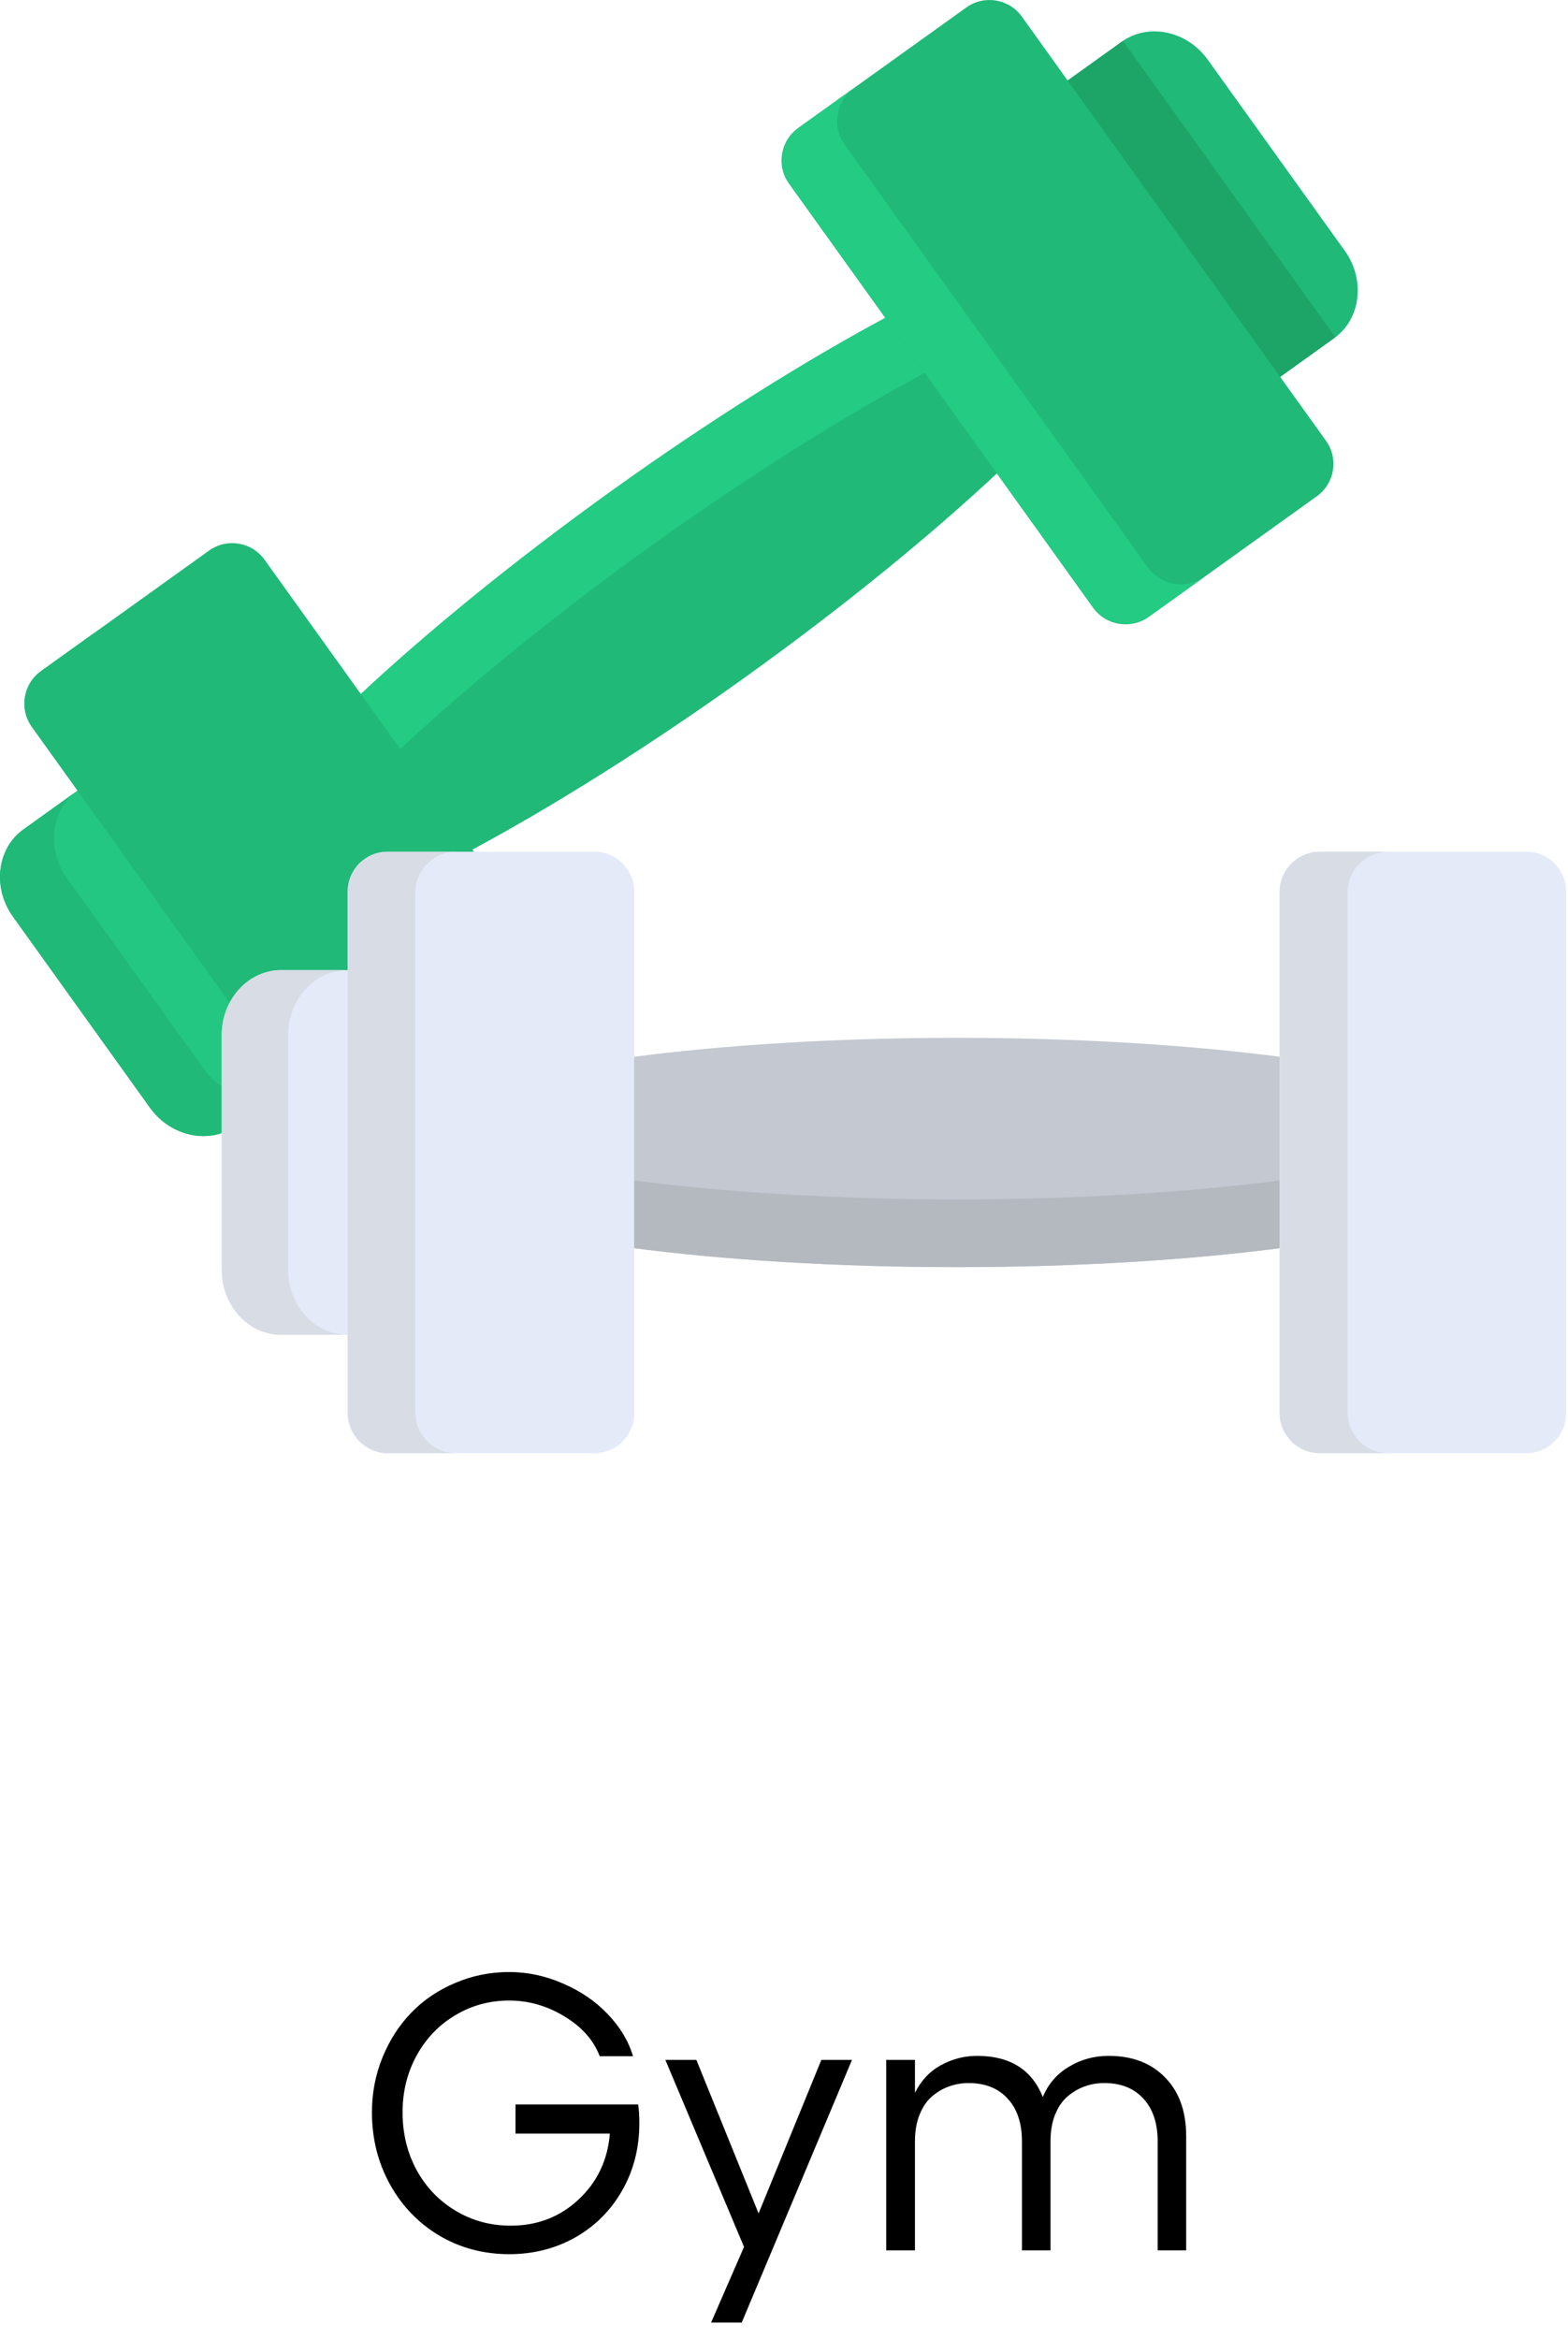 <svg width="120" height="179" viewBox="0 0 120 179" fill="none" xmlns="http://www.w3.org/2000/svg">
<path d="M76.484 36.05C71.292 40.925 64.495 46.472 57.067 51.799C49.639 57.126 42.206 61.784 35.922 65.139L27.424 53.288C32.617 48.413 39.413 42.867 46.841 37.539C54.27 32.212 61.703 27.554 67.986 24.2L76.484 36.05Z" fill="#20B978"/>
<path d="M30.442 57.499L27.424 53.289C32.617 48.414 39.413 42.868 46.841 37.54C54.27 32.213 61.703 27.555 67.986 24.201L71.005 28.41C64.721 31.764 57.288 36.422 49.86 41.75C42.431 47.077 35.635 52.623 30.442 57.499Z" fill="#23CB83"/>
<path d="M6.358 60.198L1.788 63.475C-0.239 64.929 -0.597 67.933 0.993 70.15L11.474 84.765C13.065 86.982 16.024 87.607 18.052 86.153L22.622 82.876L6.358 60.198Z" fill="#24C782"/>
<path d="M15.602 81.805L5.121 67.19C3.531 64.973 3.889 61.969 5.917 60.515L1.788 63.475C-0.239 64.929 -0.597 67.933 0.993 70.15L11.474 84.765C13.065 86.983 16.024 87.607 18.052 86.153L22.18 83.193C20.152 84.647 17.192 84.022 15.602 81.805Z" fill="#20B978"/>
<path d="M81.288 6.463L85.858 3.186C87.885 1.732 90.845 2.357 92.435 4.574L102.916 19.189C104.506 21.406 104.149 24.41 102.121 25.864L97.552 29.141L81.288 6.463Z" fill="#20B978"/>
<path d="M85.937 3.136C85.911 3.154 85.883 3.168 85.858 3.187L81.288 6.464L97.552 29.142L102.121 25.865C102.147 25.847 102.169 25.825 102.195 25.806L85.937 3.136Z" fill="#1CA567"/>
<path d="M100.786 37.971L87.902 47.211C86.545 48.183 84.639 47.869 83.666 46.513L60.379 14.04C59.406 12.684 59.72 10.778 61.077 9.805L73.961 0.566C75.317 -0.407 77.223 -0.093 78.196 1.263L101.483 33.736C102.456 35.092 102.142 36.998 100.786 37.971Z" fill="#20B978"/>
<path d="M87.843 43.415L64.654 11.079C63.654 9.685 63.977 7.727 65.37 6.727L61.147 9.756C59.753 10.755 59.43 12.714 60.43 14.108L83.62 46.444C84.619 47.838 86.578 48.161 87.971 47.161L92.195 44.132C90.801 45.132 88.843 44.809 87.843 43.415Z" fill="#23CB83"/>
<path d="M42.831 79.534L29.946 88.774C28.59 89.747 26.684 89.433 25.711 88.076L2.424 55.604C1.451 54.248 1.765 52.342 3.121 51.369L16.006 42.129C17.362 41.156 19.268 41.47 20.241 42.827L43.528 75.299C44.501 76.656 44.187 78.561 42.831 79.534Z" fill="#20B978"/>
<path d="M29.869 84.993L6.679 52.656C5.68 51.263 6.002 49.304 7.396 48.305L3.192 51.32C1.798 52.319 1.475 54.278 2.475 55.672L25.665 88.008C26.664 89.402 28.622 89.725 30.016 88.725L34.221 85.71C32.827 86.709 30.869 86.387 29.869 84.993Z" fill="#20B978"/>
<path d="M98.191 80.902C91.13 79.966 82.375 79.419 73.234 79.419C64.092 79.419 55.337 79.966 48.276 80.902V95.484C55.338 96.42 64.092 96.967 73.234 96.967C82.375 96.967 91.13 96.42 98.191 95.484V80.902Z" fill="#C3C8D1"/>
<path d="M48.276 90.304V95.484C55.338 96.419 64.092 96.966 73.234 96.966C82.375 96.966 91.13 96.419 98.191 95.484V90.304C91.13 91.24 82.375 91.786 73.234 91.786C64.092 91.786 55.338 91.24 48.276 90.304Z" fill="#B4B8BF"/>
<path d="M27.13 74.239H21.507C19.012 74.239 16.971 76.471 16.971 79.2V97.184C16.971 99.913 19.012 102.146 21.507 102.146H27.13V74.239Z" fill="#E4EAF8"/>
<path d="M22.051 97.184V79.2C22.051 76.471 24.093 74.239 26.588 74.239H21.508C19.013 74.239 16.972 76.471 16.972 79.2V97.184C16.972 99.913 19.013 102.146 21.508 102.146H26.588C24.093 102.146 22.051 99.913 22.051 97.184Z" fill="#D8DCE5"/>
<path d="M116.819 111.207H100.964C99.295 111.207 97.929 109.842 97.929 108.172V68.213C97.929 66.543 99.295 65.178 100.964 65.178H116.819C118.489 65.178 119.854 66.543 119.854 68.213V108.172C119.854 109.842 118.489 111.207 116.819 111.207Z" fill="#E4EAF8"/>
<path d="M103.127 108.089V68.297C103.127 66.581 104.53 65.178 106.245 65.178H101.048C99.332 65.178 97.929 66.582 97.929 68.297V108.089C97.929 109.804 99.333 111.208 101.048 111.208H106.245C104.53 111.208 103.127 109.804 103.127 108.089Z" fill="#D8DCE5"/>
<path d="M45.499 111.208H29.643C27.974 111.208 26.608 109.842 26.608 108.173V68.213C26.608 66.544 27.974 65.178 29.643 65.178H45.499C47.168 65.178 48.534 66.544 48.534 68.213V108.173C48.534 109.842 47.168 111.208 45.499 111.208Z" fill="#E4EAF8"/>
<path d="M31.782 108.089V68.297C31.782 66.582 33.186 65.179 34.901 65.179H29.727C28.012 65.179 26.608 66.582 26.608 68.297V108.09C26.608 109.805 28.012 111.208 29.727 111.208H34.901C33.186 111.208 31.782 109.805 31.782 108.089Z" fill="#D8DCE5"/>
<path d="M48.841 161.046C48.899 161.437 48.929 161.916 48.929 162.482C48.929 164.367 48.494 166.076 47.625 167.609C46.756 169.142 45.56 170.343 44.036 171.212C42.513 172.072 40.823 172.501 38.968 172.501C37.015 172.501 35.232 172.028 33.621 171.081C32.02 170.124 30.76 168.815 29.842 167.155C28.924 165.495 28.465 163.659 28.465 161.647C28.465 160.153 28.738 158.742 29.285 157.414C29.832 156.085 30.569 154.948 31.497 154C32.425 153.043 33.538 152.292 34.837 151.745C36.136 151.188 37.513 150.91 38.968 150.91C40.374 150.91 41.746 151.203 43.084 151.789C44.432 152.365 45.574 153.146 46.512 154.132C47.459 155.119 48.103 156.193 48.445 157.355H45.897C45.438 156.134 44.539 155.119 43.201 154.308C41.873 153.498 40.462 153.092 38.968 153.092C37.464 153.092 36.087 153.468 34.837 154.22C33.587 154.962 32.601 155.993 31.878 157.311C31.165 158.62 30.809 160.065 30.809 161.647C30.809 163.258 31.165 164.728 31.878 166.056C32.601 167.375 33.597 168.415 34.866 169.176C36.136 169.938 37.542 170.319 39.085 170.319C41.116 170.319 42.845 169.655 44.27 168.327C45.706 166.989 46.507 165.304 46.673 163.273H39.451V161.046H48.841ZM62.859 157.633H65.203L56.766 177.731H54.422L56.941 171.945L50.921 157.633H53.294L58.055 169.381L62.859 157.633ZM84.847 157.326C86.663 157.326 88.103 157.877 89.168 158.981C90.242 160.075 90.779 161.574 90.779 163.478V172.208H88.597V163.874C88.597 162.477 88.231 161.383 87.498 160.592C86.775 159.801 85.779 159.406 84.51 159.406C83.992 159.406 83.499 159.489 83.03 159.655C82.561 159.821 82.122 160.075 81.712 160.417C81.311 160.758 80.989 161.227 80.745 161.823C80.511 162.418 80.394 163.102 80.394 163.874V172.208H78.211V163.874C78.211 162.477 77.845 161.383 77.112 160.592C76.39 159.801 75.394 159.406 74.124 159.406C73.616 159.406 73.128 159.489 72.659 159.655C72.2 159.811 71.766 160.06 71.356 160.402C70.955 160.734 70.633 161.198 70.389 161.793C70.144 162.389 70.022 163.083 70.022 163.874V172.208H67.825V157.633H70.022V160.153C70.501 159.196 71.17 158.488 72.029 158.029C72.889 157.56 73.807 157.326 74.783 157.326C77.293 157.326 78.968 158.375 79.808 160.475C80.218 159.479 80.882 158.708 81.8 158.161C82.718 157.604 83.733 157.326 84.847 157.326Z" fill="black"/>
</svg>
